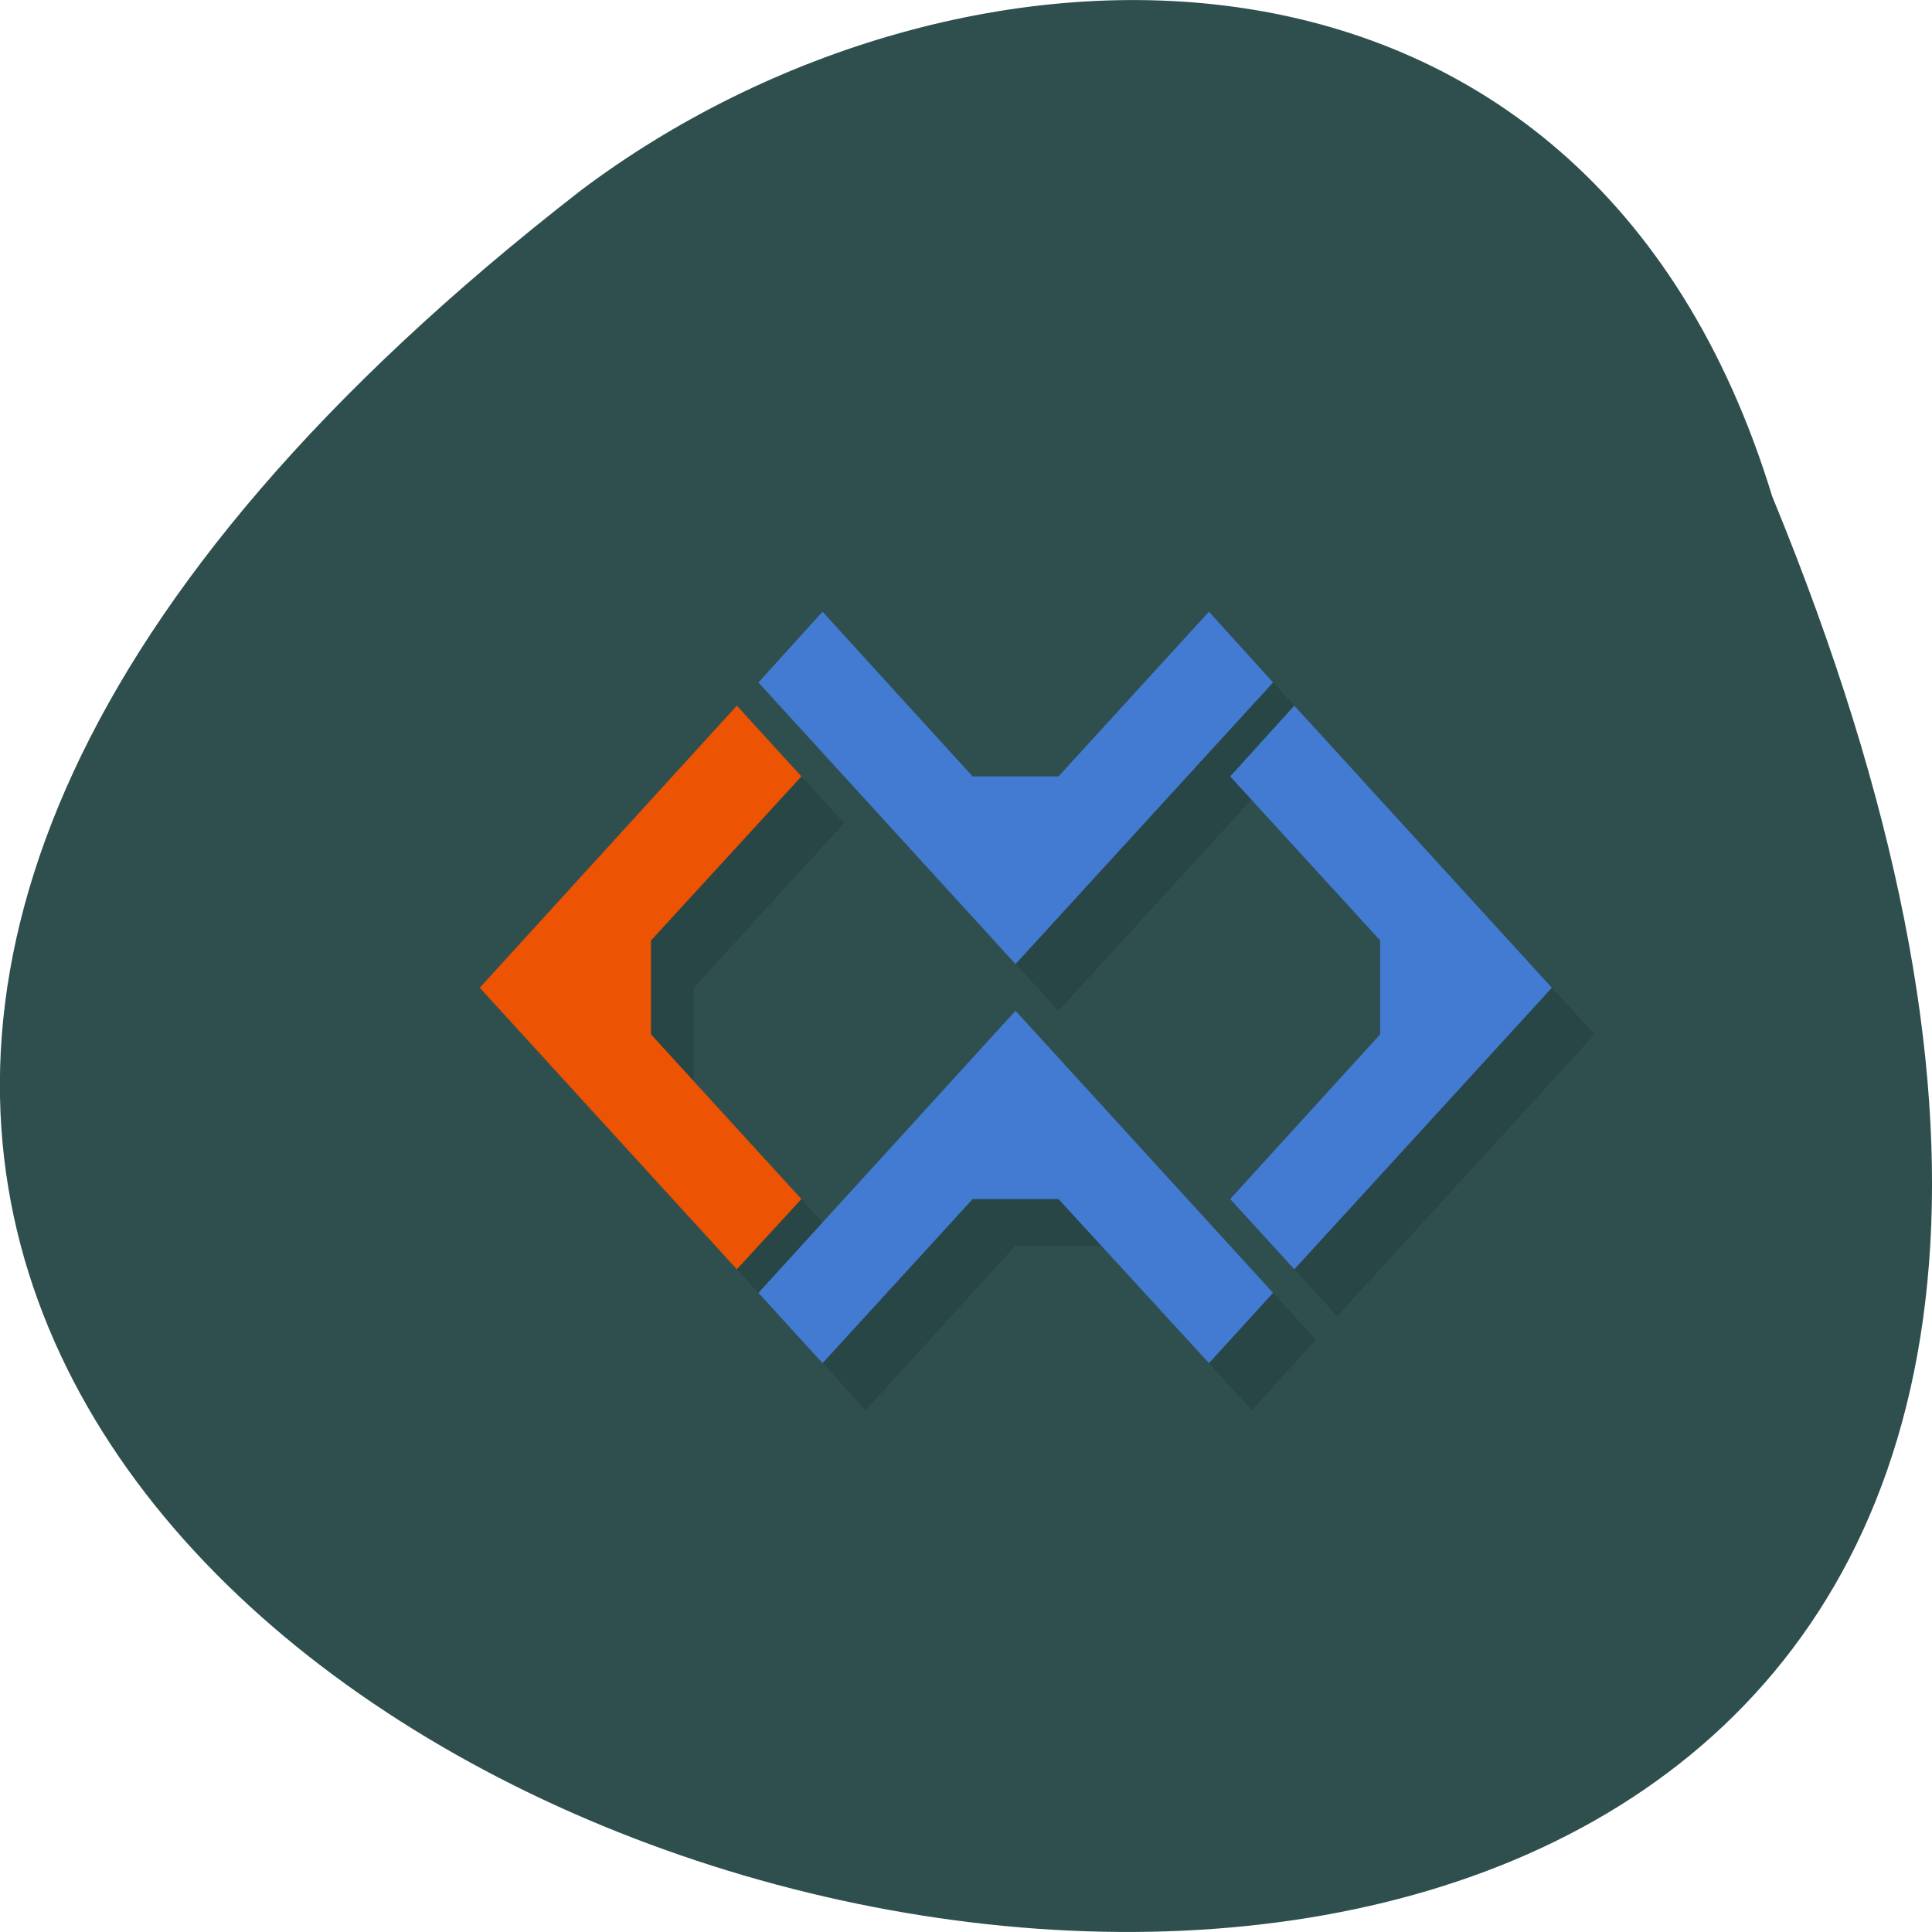 
<svg xmlns="http://www.w3.org/2000/svg" xmlns:xlink="http://www.w3.org/1999/xlink" width="16px" height="16px" viewBox="0 0 16 16" version="1.1">
<g id="surface1">
<path style=" stroke:none;fill-rule:nonzero;fill:rgb(18.431%,30.98%,30.98%);fill-opacity:1;" d="M 14.676 4.109 C 23.152 24.699 -12.508 15.023 4.809 1.578 C 7.914 -0.762 13.133 -0.941 14.676 4.109 Z M 14.676 4.109 "/>
<path style=" stroke:none;fill-rule:nonzero;fill:rgb(0%,0%,0%);fill-opacity:0.118;" d="M 6.457 6.234 L 4.328 8.566 L 6.457 10.902 L 6.992 10.316 L 5.746 8.957 L 5.746 8.18 L 6.992 6.816 Z M 6.457 6.234 "/>
<path style=" stroke:none;fill-rule:nonzero;fill:rgb(0%,0%,0%);fill-opacity:0.118;" d="M 10.898 11.094 L 8.766 8.762 L 6.637 11.094 L 7.168 11.68 L 8.41 10.316 L 9.121 10.316 L 10.367 11.68 Z M 10.898 11.094 "/>
<path style=" stroke:none;fill-rule:nonzero;fill:rgb(0%,0%,0%);fill-opacity:0.118;" d="M 10.898 6.039 L 8.766 8.371 L 6.637 6.039 L 7.168 5.457 L 8.41 6.816 L 9.121 6.816 L 10.367 5.457 Z M 10.898 6.039 "/>
<path style=" stroke:none;fill-rule:nonzero;fill:rgb(0%,0%,0%);fill-opacity:0.118;" d="M 11.074 6.234 L 13.207 8.566 L 11.074 10.902 L 10.543 10.316 L 11.785 8.957 L 11.785 8.18 L 10.543 6.816 Z M 11.074 6.234 "/>
<path style=" stroke:none;fill-rule:nonzero;fill:rgb(92.549%,32.549%,1.176%);fill-opacity:1;" d="M 6.102 5.844 L 3.973 8.18 L 6.102 10.512 L 6.637 9.93 L 5.391 8.566 L 5.391 7.789 L 6.637 6.43 Z M 6.102 5.844 "/>
<path style=" stroke:none;fill-rule:nonzero;fill:rgb(26.275%,48.235%,82.745%);fill-opacity:1;" d="M 10.543 10.707 L 8.41 8.371 L 6.281 10.707 L 6.812 11.289 L 8.055 9.93 L 8.766 9.93 L 10.012 11.289 Z M 10.543 10.707 "/>
<path style=" stroke:none;fill-rule:nonzero;fill:rgb(26.275%,48.235%,82.745%);fill-opacity:1;" d="M 10.543 5.652 L 8.41 7.984 L 6.281 5.652 L 6.812 5.066 L 8.055 6.43 L 8.766 6.43 L 10.012 5.066 Z M 10.543 5.652 "/>
<path style=" stroke:none;fill-rule:nonzero;fill:rgb(26.275%,48.235%,82.745%);fill-opacity:1;" d="M 10.719 5.844 L 12.852 8.18 L 10.719 10.512 L 10.188 9.93 L 11.43 8.566 L 11.43 7.789 L 10.188 6.43 Z M 10.719 5.844 "/>
</g>
</svg>
